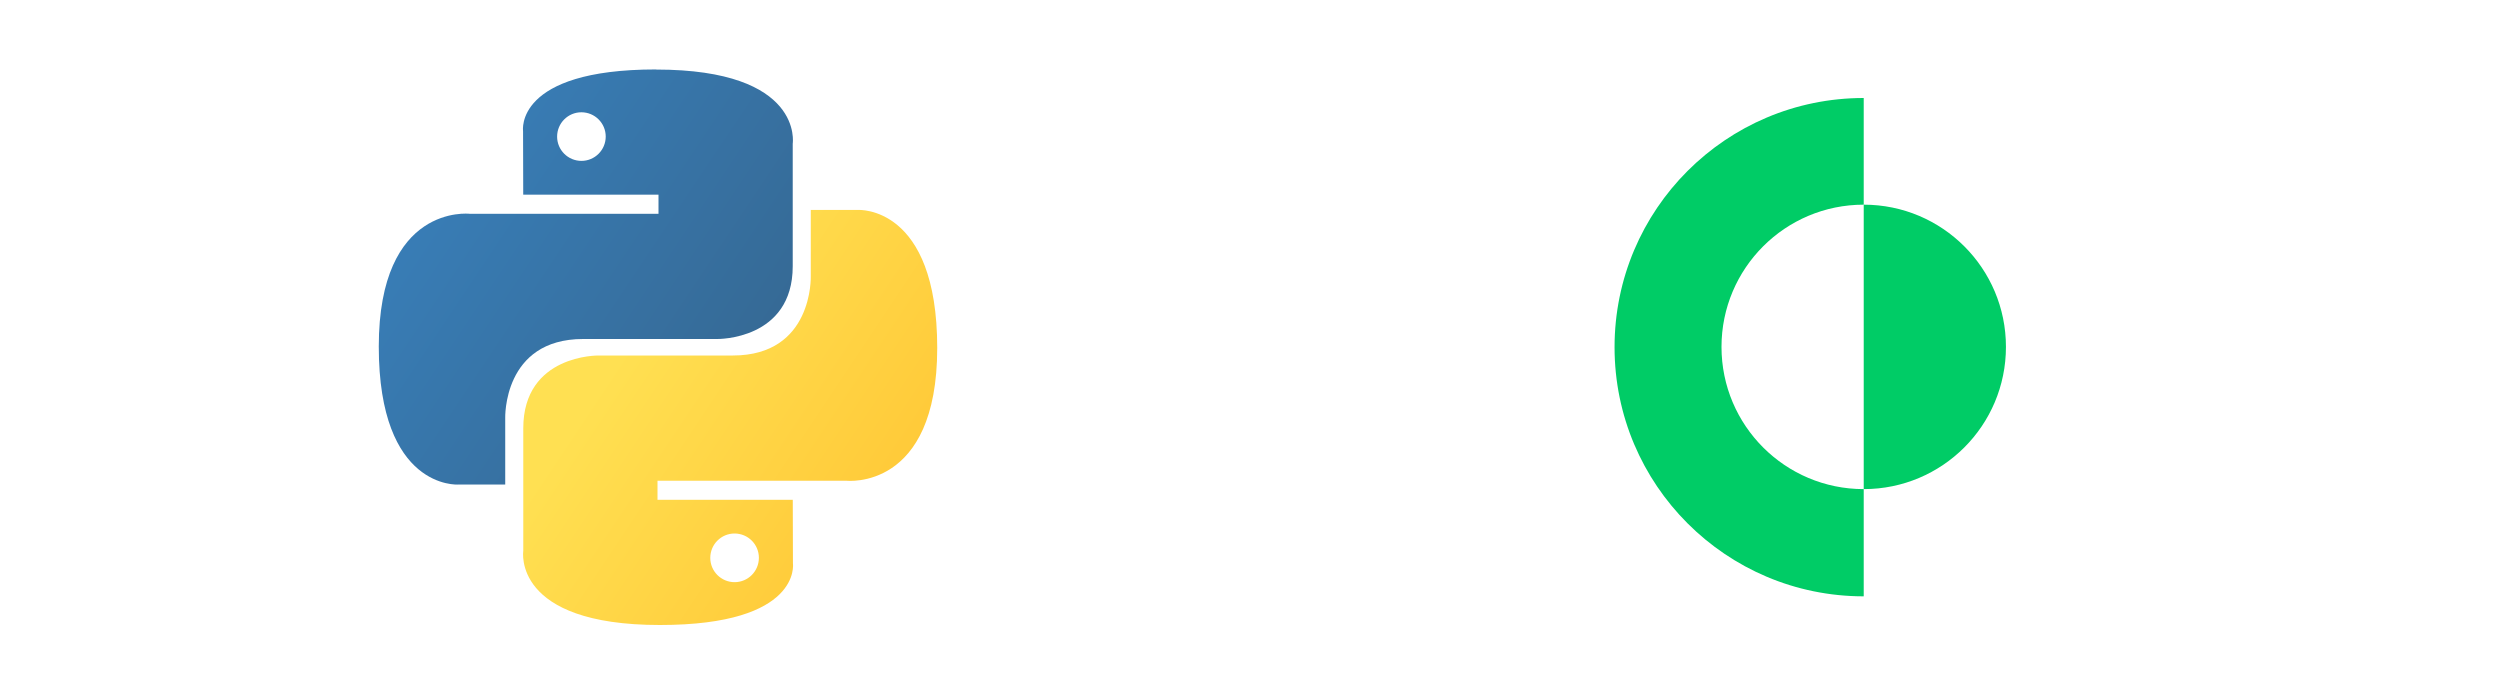<?xml version="1.0" encoding="UTF-8"?>
<svg id="python-cortex" xmlns="http://www.w3.org/2000/svg" xmlns:xlink="http://www.w3.org/1999/xlink" viewBox="0 0 450 125">
  <defs>
    <style>
      .cls-1 {
        fill: url(#linear-gradient);
      }

      .cls-1, .cls-2, .cls-3 {
        stroke-width: 0px;
      }

      .cls-2 {
        fill: url(#linear-gradient-2);
      }

      .cls-3 {
        fill: #0c6;
      }
    </style>
    <linearGradient id="linear-gradient" x1="-2.08" y1="-27.26" x2="-2.05" y2="-27.28" gradientTransform="translate(3927 -50496.27) scale(1849.27 -1853.39)" gradientUnits="userSpaceOnUse">
      <stop offset="0" stop-color="#387eb8"/>
      <stop offset="1" stop-color="#366994"/>
    </linearGradient>
    <linearGradient id="linear-gradient-2" x1="-2.41" y1="-26.94" x2="-2.38" y2="-26.96" gradientTransform="translate(4571.46 -49868.9) scale(1849.27 -1853.39)" gradientUnits="userSpaceOnUse">
      <stop offset="0" stop-color="#ffe052"/>
      <stop offset="1" stop-color="#ffc331"/>
    </linearGradient>
  </defs>
  <g>
    <path class="cls-1" d="m118.08,12.5c-25.52,0-23.93,11.07-23.93,11.07l.03,11.47h24.35v3.44h-34.02s-16.33-1.85-16.33,23.9,14.25,24.84,14.25,24.84h8.51v-11.95s-.46-14.25,14.03-14.25h24.15s13.57.22,13.57-13.11v-22.05s2.06-13.34-24.61-13.34Zm-13.43,7.71c2.42,0,4.38,1.96,4.38,4.37,0,0,0,0,0,0,0,2.42-1.96,4.38-4.37,4.38,0,0,0,0,0,0-2.42,0-4.38-1.96-4.38-4.37,0,0,0,0,0,0,0-2.42,1.96-4.38,4.37-4.38,0,0,0,0,0,0Z"/>
    <path class="cls-2" d="m118.8,112.5c25.52,0,23.93-11.07,23.93-11.07l-.03-11.46h-24.35v-3.44h34.02s16.33,1.85,16.33-23.9-14.25-24.84-14.25-24.84h-8.51v11.95s.46,14.25-14.03,14.25h-24.15s-13.57-.22-13.57,13.12v22.05s-2.06,13.34,24.61,13.34h0Zm13.43-7.71c-2.42,0-4.38-1.96-4.38-4.37h0c0-2.43,1.96-4.39,4.37-4.39h0c2.42,0,4.38,1.96,4.38,4.37h0c0,2.43-1.96,4.39-4.37,4.39h0Z"/>
  </g>
  <g>
    <path class="cls-3" d="m361.07,62.44c0,14.14-11.46,25.6-25.6,25.6v-51.2c14.14,0,25.6,11.46,25.6,25.6"/>
    <path class="cls-3" d="m309.87,62.44c0,14.14,11.46,25.6,25.6,25.6v19.3c-24.76,0-44.85-20.08-44.85-44.85s20.08-44.85,44.85-44.85v19.2c-14.14,0-25.6,11.46-25.6,25.6"/>
  </g>
</svg>